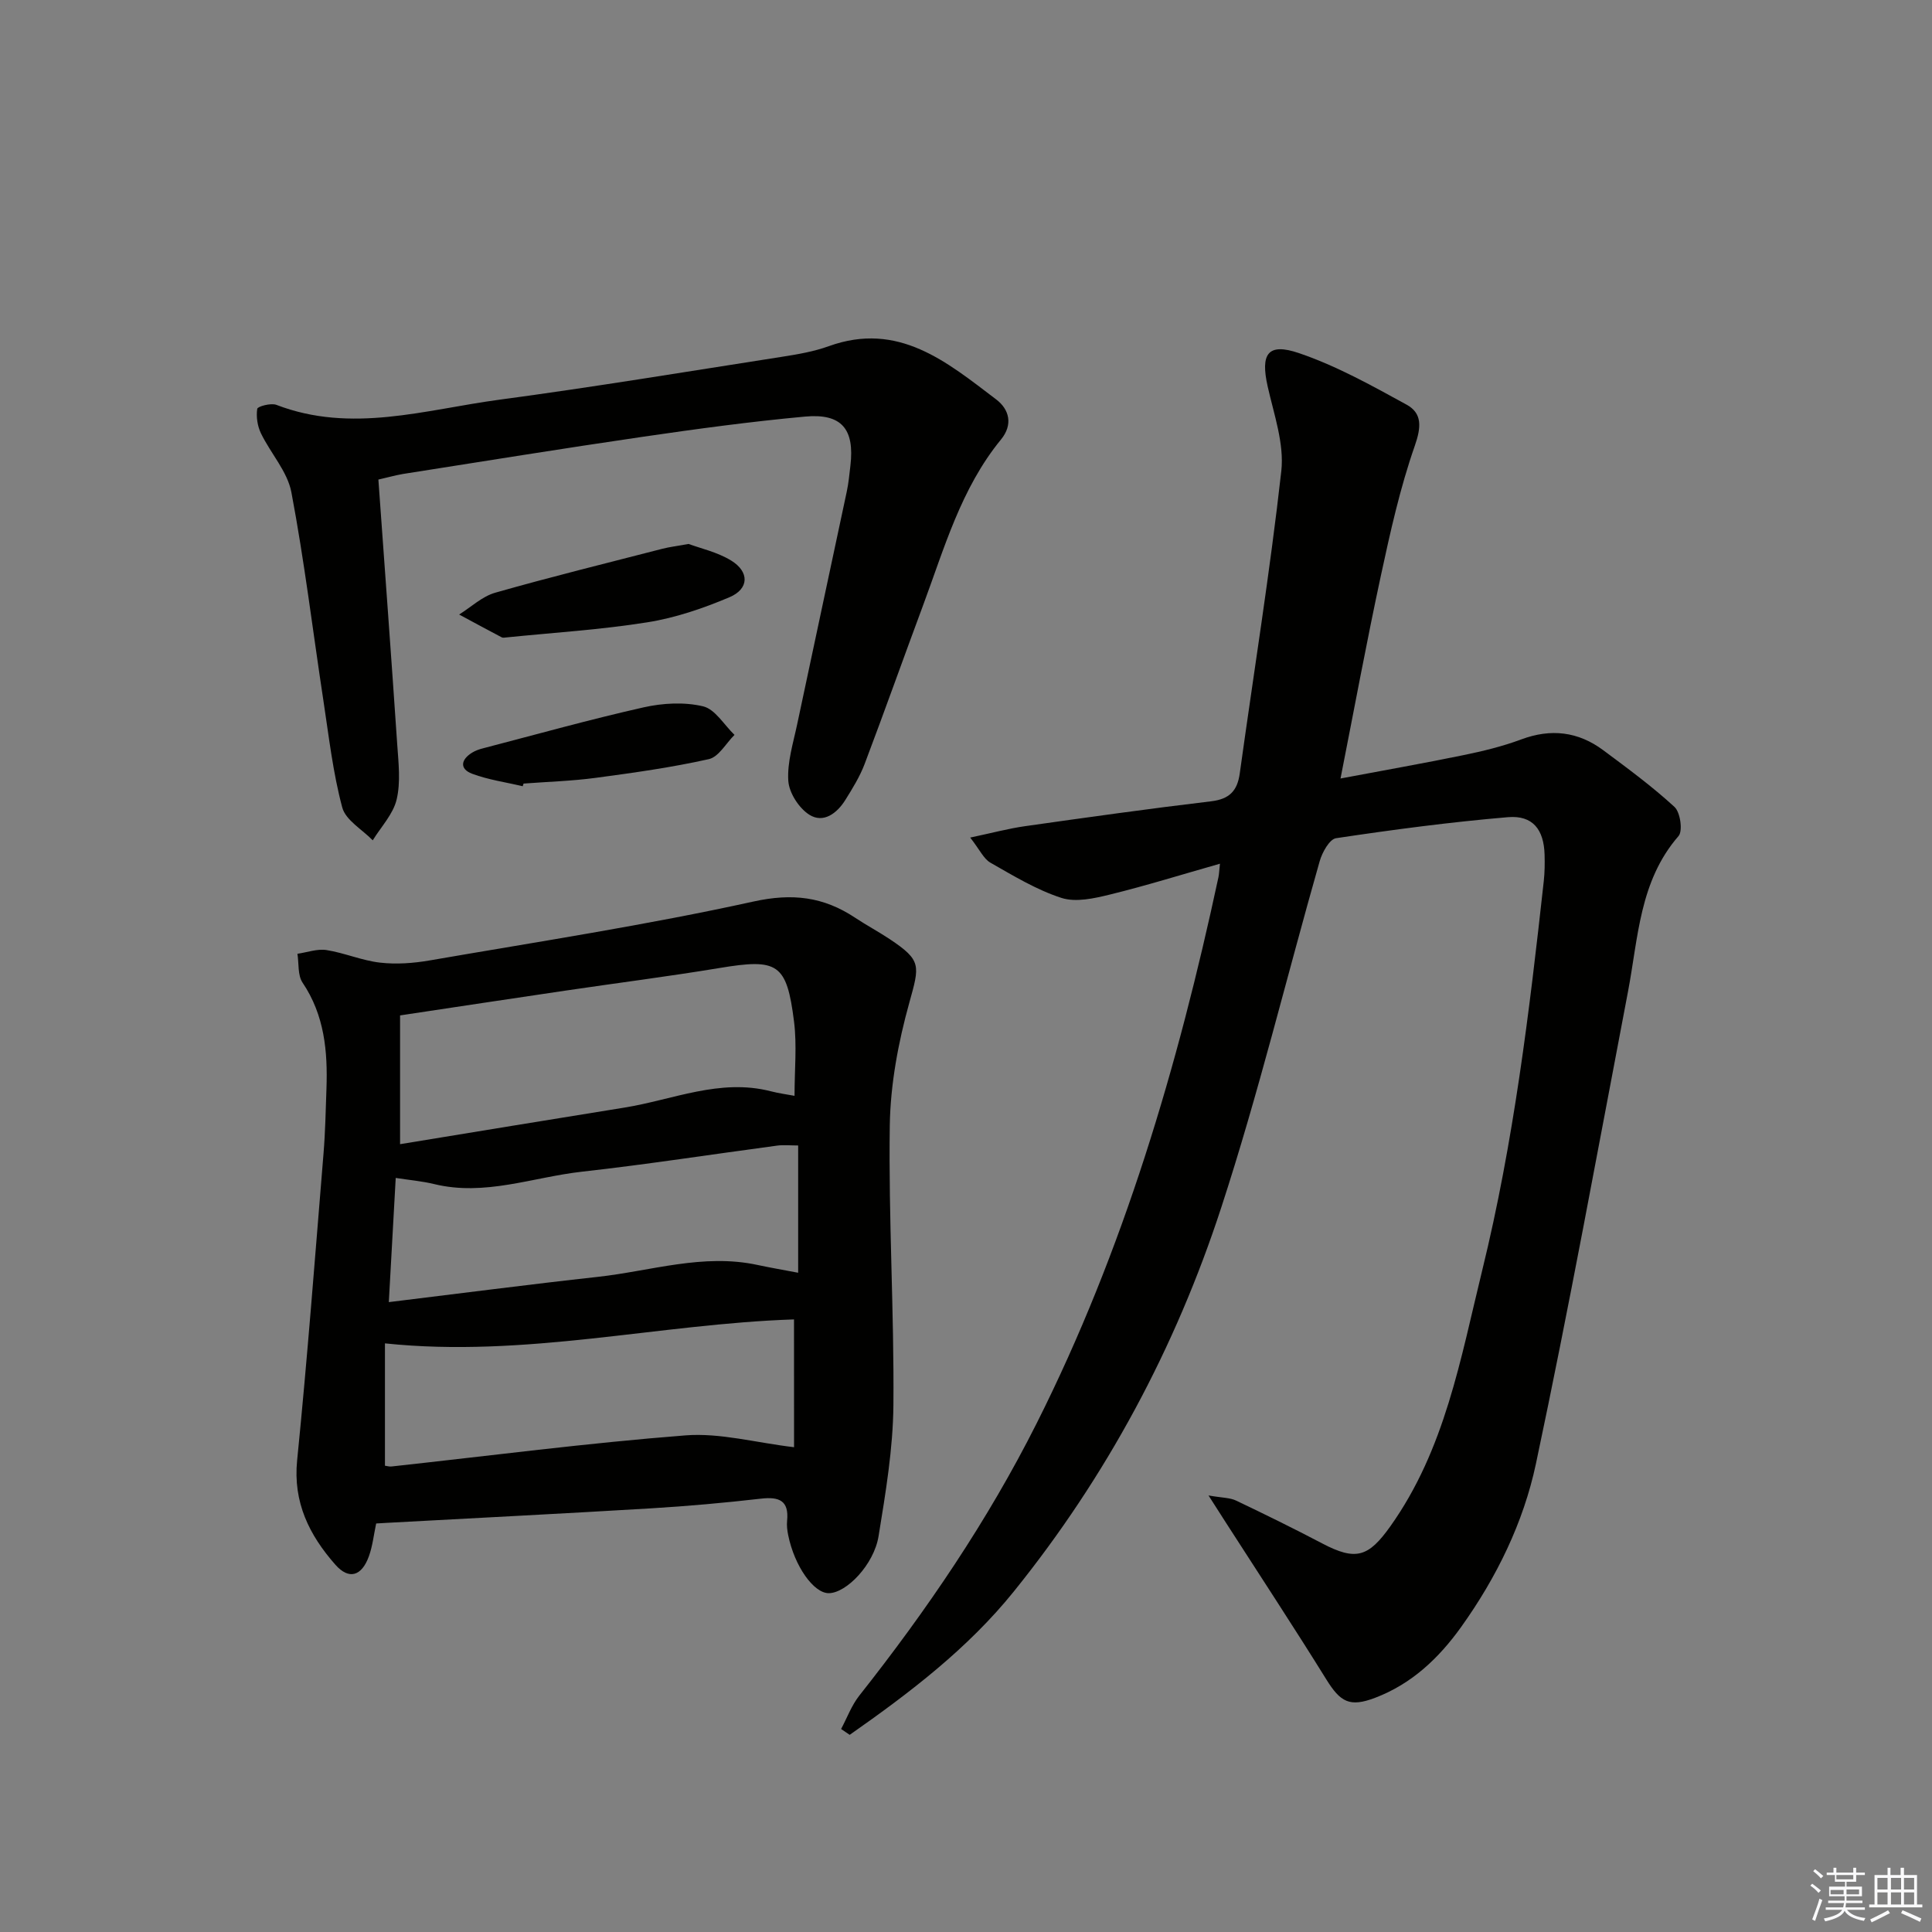 <svg enable-background="new 0 0 400 400" viewBox="0 0 400 400" xmlns="http://www.w3.org/2000/svg"><rect x="0" y="0" width="400" height="400" fill="#808080" stroke="none"/><g fill="#010100"><path d="m174.14 357.97c1.24-2.31 2.16-4.87 3.76-6.9 13.97-17.67 26.59-36.22 36.71-56.35 18.03-35.85 29.26-74 37.65-113.08.13-.61.15-1.24.32-2.82-7.96 2.26-15.32 4.56-22.8 6.39-3.25.8-7.05 1.65-10.03.69-5.15-1.67-9.94-4.58-14.69-7.29-1.41-.8-2.21-2.68-4.19-5.2 4.51-.95 7.9-1.87 11.36-2.36 12.83-1.82 25.66-3.62 38.52-5.15 3.79-.45 5.43-2.16 5.93-5.78 2.89-20.86 6.26-41.67 8.6-62.59.63-5.68-1.53-11.75-2.83-17.55-1.5-6.71.01-9.08 6.49-6.87 7.74 2.63 15.04 6.7 22.26 10.66 3.28 1.79 3.07 4.66 1.71 8.55-3.04 8.7-5.06 17.8-7.01 26.84-2.96 13.74-5.51 27.57-8.36 42.02 8.59-1.62 17.03-3.11 25.42-4.83 4.05-.83 8.13-1.82 11.99-3.26 6.16-2.3 11.79-1.63 16.98 2.23 5.05 3.76 10.14 7.5 14.76 11.75 1.2 1.11 1.75 4.97.83 6.03-8.12 9.34-8.33 21.06-10.47 32.25-6.22 32.59-12.16 65.24-19.05 97.69-2.58 12.16-8.12 23.51-15.47 33.79-4.66 6.51-10.26 11.8-17.82 14.68-5.28 2.01-7.19.9-10.12-3.82-6.74-10.86-13.77-21.54-20.68-32.29-.95-1.48-1.9-2.97-3.7-5.78 2.87.5 4.44.45 5.71 1.06 6 2.86 11.97 5.79 17.85 8.88 6.97 3.66 9.56 2.79 14.07-3.53 11.34-15.93 14.54-34.68 19.04-53.03 6.5-26.5 9.76-53.51 12.74-80.56.2-1.81.22-3.66.17-5.49-.15-5.23-2.46-8.2-7.61-7.76-11.9 1.01-23.75 2.58-35.56 4.35-1.36.2-2.87 2.93-3.39 4.75-6.83 23.92-12.68 48.15-20.4 71.77-9.45 28.95-23.75 55.66-42.93 79.44-9.53 11.83-21.6 21.01-33.98 29.68-.57-.4-1.17-.8-1.78-1.21z"/><path d="m77.88 315.42c-.49 2.3-.73 4.62-1.49 6.75-1.49 4.16-4.14 4.99-6.97 1.77-5.36-6.09-8.78-12.87-7.9-21.61 2.12-21.13 3.72-42.32 5.46-63.49.37-4.47.45-8.95.61-13.44.27-7.74-.41-15.22-4.95-21.96-1.03-1.53-.74-3.96-1.06-5.97 2.01-.29 4.1-1.07 6.02-.77 3.73.59 7.33 2.17 11.07 2.6 3.37.39 6.91.13 10.27-.45 22.38-3.87 44.86-7.31 67.02-12.19 8.1-1.79 14.52-1 21.06 3.33 2.35 1.56 4.86 2.9 7.21 4.46 6.62 4.42 6.17 5.43 4.03 13.16-2.29 8.22-3.91 16.9-4.04 25.41-.28 19.29.92 38.6.75 57.9-.08 9.05-1.61 18.14-3.07 27.12-.96 5.92-6.67 11.78-10.3 11.81-3.14.02-7.11-5.6-8.41-12-.2-.97-.33-2-.23-2.98.42-4.21-1.65-5.02-5.41-4.59-7.58.87-15.2 1.55-22.82 2.01-18.21 1.09-36.43 2.01-54.64 3-.64.05-1.29.08-2.21.13zm4.95-105.19v26.66c15.49-2.53 30.95-5.09 46.42-7.57 10.05-1.61 19.77-6.09 30.31-3.39 1.67.43 3.39.66 4.94.95 0-5.44.51-10.46-.1-15.34-1.52-12.13-3.36-13.13-15.46-11.12-10.62 1.76-21.31 3.11-31.96 4.69-11.13 1.64-22.25 3.33-34.15 5.12zm81.56 62.94c-27.93.92-55.7 8.01-84.69 4.96v25.33c.4.05.89.21 1.35.16 20.29-2.21 40.54-4.86 60.87-6.44 7.16-.56 14.53 1.51 22.48 2.45-.01-8.02-.01-17.07-.01-26.46zm-83.89-3.58c14.72-1.79 28.99-3.66 43.28-5.23 10.99-1.21 21.81-4.9 33.08-2.46 2.7.58 5.43 1.04 8.39 1.61 0-9.05 0-17.62 0-26.35-1.66 0-3-.15-4.3.02-13.5 1.8-26.97 3.9-40.5 5.41-10.15 1.14-20.08 5.12-30.56 2.56-2.47-.6-5.03-.82-7.96-1.27-.49 8.72-.94 16.79-1.43 25.71z"/><path d="m78.34 99.29c1.34 18.7 2.68 36.75 3.9 54.81.26 3.81.74 7.81-.12 11.43-.72 3.04-3.23 5.65-4.95 8.45-2.18-2.25-5.6-4.16-6.31-6.8-1.92-7.16-2.76-14.61-3.88-21.97-2.2-14.43-3.94-28.95-6.65-43.28-.81-4.31-4.31-8.08-6.31-12.23-.72-1.5-1.01-3.43-.76-5.06.08-.5 2.84-1.25 3.96-.82 15.54 5.98 30.84.99 46.13-1.06 19.56-2.62 39.05-5.85 58.55-8.89 3.27-.51 6.6-1.08 9.7-2.2 14.42-5.2 24.45 3.29 34.64 11.02 2.75 2.08 3.52 5.23 1.01 8.3-8.31 10.14-11.75 22.56-16.2 34.51-4.05 10.88-7.93 21.83-12.04 32.68-.99 2.61-2.5 5.05-3.99 7.44-1.72 2.76-4.54 4.91-7.46 3.06-2.15-1.36-4.19-4.53-4.35-7.02-.25-3.85 1.02-7.83 1.84-11.72 3.39-16.05 6.86-32.09 10.26-48.14.38-1.78.55-3.6.76-5.41.88-7.55-1.8-10.84-9.39-10.14-11.23 1.03-22.43 2.55-33.59 4.18-16.58 2.42-33.11 5.1-49.66 7.7-1.64.28-3.22.74-5.09 1.16z"/><path d="m142.56 112.62c2.45.91 5.93 1.67 8.81 3.43 3.82 2.34 3.74 5.87-.34 7.6-5.44 2.3-11.19 4.27-16.99 5.19-9.65 1.54-19.44 2.14-29.18 3.13-.33.03-.73.12-.99-.02-2.95-1.55-5.88-3.14-8.81-4.72 2.48-1.55 4.77-3.75 7.48-4.52 11.47-3.27 23.07-6.12 34.62-9.1 1.42-.36 2.9-.54 5.4-.99z"/><path d="m108.22 162.78c-3.5-.83-7.12-1.33-10.46-2.58-2.64-.99-2.37-2.92-.02-4.37.69-.43 1.5-.71 2.3-.91 11.06-2.88 22.07-5.96 33.21-8.47 3.96-.89 8.43-1.14 12.32-.21 2.49.59 4.35 3.85 6.5 5.91-1.76 1.74-3.27 4.56-5.31 5.02-7.73 1.73-15.61 2.83-23.47 3.88-4.93.66-9.92.8-14.89 1.18-.06.17-.12.36-.18.55z"/></g><path d="m374.8 390.4.4-.4c.7.5 1.3 1 1.8 1.4l-.5.5c-.5-.6-1.1-1.1-1.7-1.5zm1 7.3-.6-.3c.5-1.4 1.1-2.8 1.5-4.3.2.1.4.2.6.3-.5 1.3-1 2.8-1.5 4.3zm-.4-10.3.4-.4c.4.3 1 .8 1.7 1.4l-.5.5c-.4-.5-1-1-1.6-1.5zm2.5.3h1.7v-1h.6v1h3.5v-1h.6v1h1.8v.5h-1.8v1.4h-2v1h3.2v2h-3.2v.9h3.3v.5h-3.4c0 .3-.1.6-.1.9h4v.5h-3.7c.7.9 1.9 1.5 3.8 1.7-.1.2-.2.4-.3.6-2.1-.4-3.5-1.1-4-2.1-.4 1-1.8 1.7-4 2.2-.1-.2-.2-.4-.3-.6 2.1-.4 3.4-1 3.8-1.8h-3.4v-.5h3.6c.1-.3.1-.6.2-.9h-3.3v-.5h3.4c0-.3 0-.6 0-.9h-3.2v-2h3.3v-1h-2.1v-1.4h-1.7v-.5zm1.1 3.5v1h2.7c0-.3 0-.4 0-.4 0-.1 0-.2 0-.2 0-.1 0-.2 0-.3h-2.7zm1.2-3v.9h3.5v-.9zm4.7 3h-2.6v.6.4h2.6z" fill="#fafafb"/><path d="m393.6 386.7h.6v1.5h2.7v6.1h1.1v.6h-11v-.6h1.1v-6.1h2.7v-1.5h.6v1.5h2.1v-1.5zm-2.7 8.8.4.6c-1.2.6-2.5 1.3-3.8 1.9-.1-.2-.2-.4-.3-.6 1.2-.6 2.5-1.2 3.7-1.9zm-2.2-6.7v2.4h2.1v-2.4zm0 3v2.5h2.1v-2.5zm2.8-3v2.4h2.1v-2.4zm0 3v2.5h2.1v-2.5zm6 6.1c-1.4-.7-2.7-1.3-3.9-1.8l.3-.6c1.5.6 2.7 1.2 3.9 1.7zm-1.2-9.1h-2.1v2.4h2.1zm-2.1 3v2.5h2.1v-2.5z" fill="#fafafb"/></svg>
